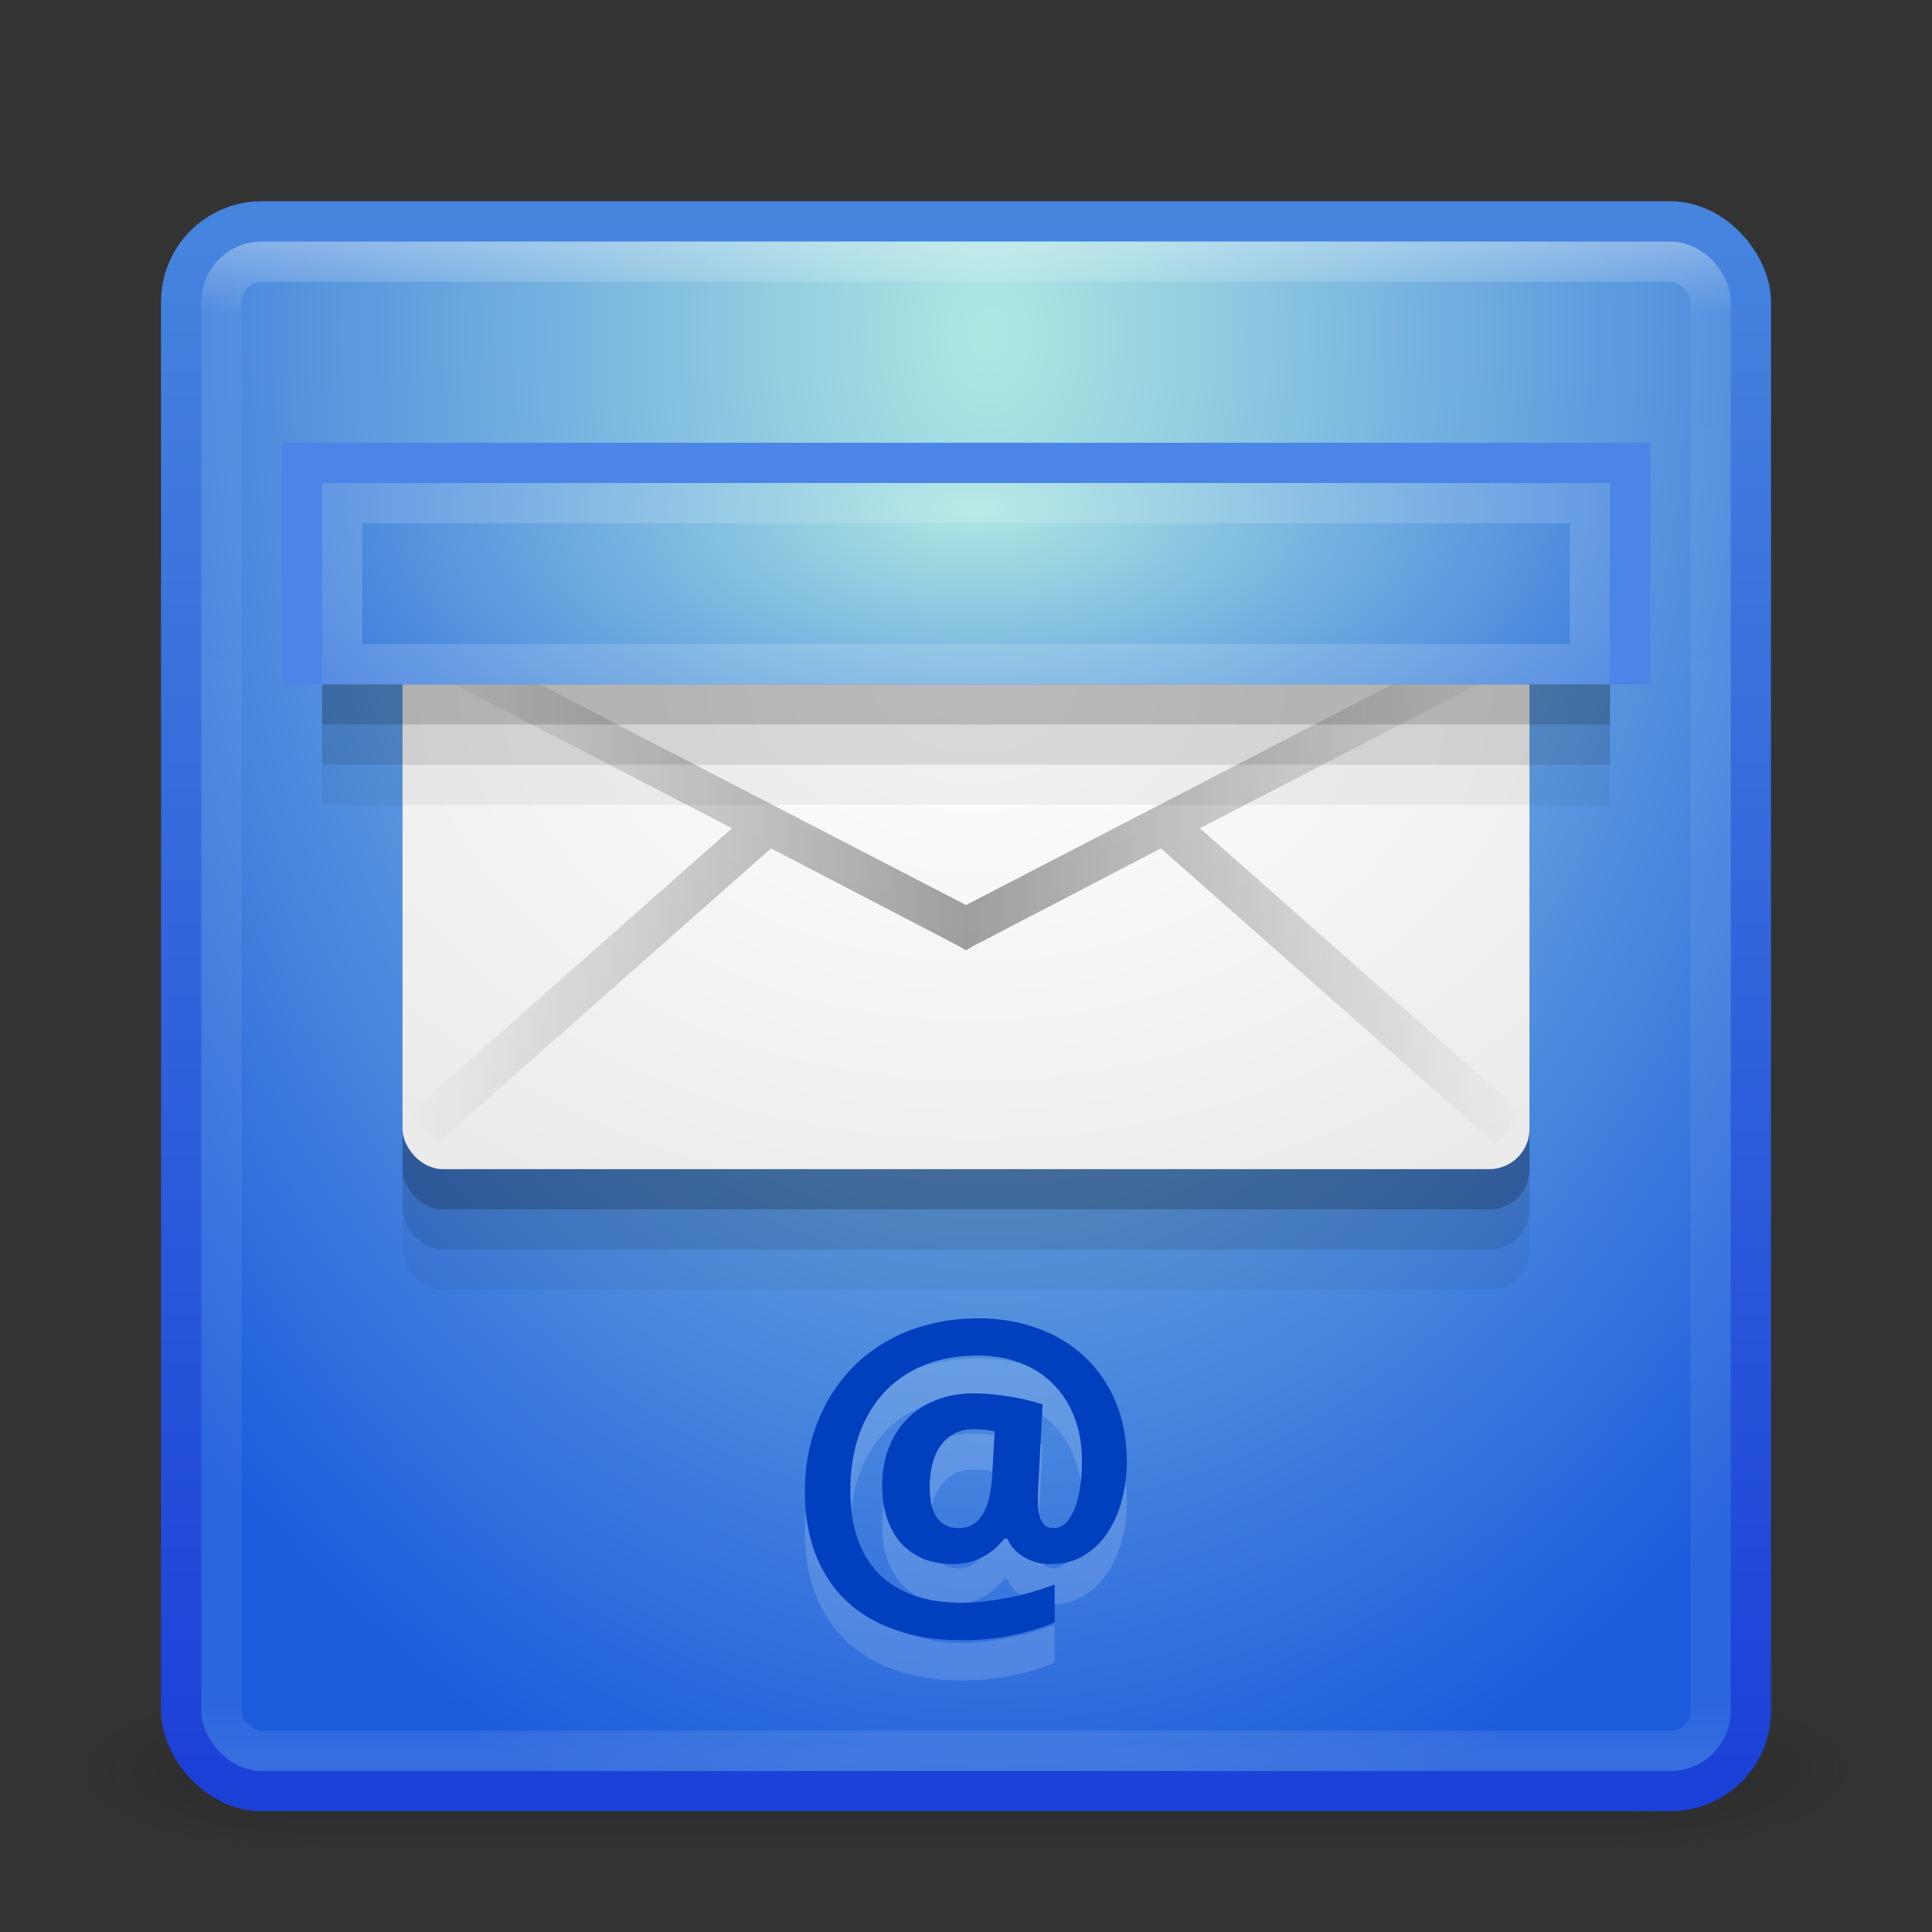 <?xml version="1.0" encoding="UTF-8" standalone="no"?>
<!-- Created with Inkscape (http://www.inkscape.org/) -->

<svg
   xmlns:dc="http://purl.org/dc/elements/1.1/"
   xmlns:cc="http://creativecommons.org/ns#"
   xmlns:rdf="http://www.w3.org/1999/02/22-rdf-syntax-ns#"
   xmlns:svg="http://www.w3.org/2000/svg"
   xmlns="http://www.w3.org/2000/svg"
   xmlns:xlink="http://www.w3.org/1999/xlink"
   xmlns:sodipodi="http://sodipodi.sourceforge.net/DTD/sodipodi-0.dtd"
   xmlns:inkscape="http://www.inkscape.org/namespaces/inkscape"
   width="48"
   height="48"
   id="svg3147"
   version="1.1"
   inkscape:version="0.48.3.1 r9886"
   sodipodi:docname="evolution.svg">
  <rect width="100%" height="100%" fill="#333333" stroke="none"/>
  <defs
     id="defs3149">
    <linearGradient
       id="linearGradient4230">
      <stop
         style="stop-color:#000000;stop-opacity:0;"
         offset="0"
         id="stop4232" />
      <stop
         id="stop4238"
         offset="0.5"
         style="stop-color:#000000;stop-opacity:1;" />
      <stop
         style="stop-color:#000000;stop-opacity:0;"
         offset="1"
         id="stop4234" />
    </linearGradient>
    <linearGradient
       id="linearGradient4203">
      <stop
         style="stop-color:#ffffff;stop-opacity:1;"
         offset="0"
         id="stop4205" />
      <stop
         style="stop-color:#ebebeb;stop-opacity:1;"
         offset="1"
         id="stop4207" />
    </linearGradient>
    <linearGradient
       id="linearGradient3784">
      <stop
         style="stop-color:#1b40d8;stop-opacity:1;"
         offset="0"
         id="stop3786" />
      <stop
         style="stop-color:#4685de;stop-opacity:1;"
         offset="1"
         id="stop3788" />
    </linearGradient>
    <linearGradient
       id="linearGradient3776">
      <stop
         style="stop-color:#aee8e2;stop-opacity:1;"
         offset="0"
         id="stop3778" />
      <stop
         style="stop-color:#1b5bdc;stop-opacity:1;"
         offset="1"
         id="stop3780" />
    </linearGradient>
    <linearGradient
       id="linearGradient4536">
      <stop
         style="stop-color:#ffffff;stop-opacity:1;"
         offset="0"
         id="stop4538" />
      <stop
         id="stop4546"
         offset="0.044"
         style="stop-color:#ffffff;stop-opacity:0.157;" />
      <stop
         id="stop4544"
         offset="0.961"
         style="stop-color:#ffffff;stop-opacity:0.235;" />
      <stop
         style="stop-color:#ffffff;stop-opacity:0.392;"
         offset="1"
         id="stop4540" />
    </linearGradient>
    <radialGradient
       inkscape:collect="always"
       xlink:href="#linearGradient3688-166-749"
       id="radialGradient3132"
       gradientUnits="userSpaceOnUse"
       gradientTransform="matrix(2.004,0,0,1.4,27.988,-17.4)"
       cx="4.993"
       cy="43.5"
       fx="4.993"
       fy="43.5"
       r="2.5" />
    <linearGradient
       id="linearGradient3688-166-749">
      <stop
         id="stop2883"
         style="stop-color:#181818;stop-opacity:1"
         offset="0" />
      <stop
         id="stop2885"
         style="stop-color:#181818;stop-opacity:0"
         offset="1" />
    </linearGradient>
    <radialGradient
       inkscape:collect="always"
       xlink:href="#linearGradient3688-464-309"
       id="radialGradient3134"
       gradientUnits="userSpaceOnUse"
       gradientTransform="matrix(2.004,0,0,1.4,-20.012,-104.4)"
       cx="4.993"
       cy="43.5"
       fx="4.993"
       fy="43.5"
       r="2.5" />
    <linearGradient
       id="linearGradient3688-464-309">
      <stop
         id="stop2889"
         style="stop-color:#181818;stop-opacity:1"
         offset="0" />
      <stop
         id="stop2891"
         style="stop-color:#181818;stop-opacity:0"
         offset="1" />
    </linearGradient>
    <linearGradient
       inkscape:collect="always"
       xlink:href="#linearGradient3702-501-757"
       id="linearGradient3136"
       gradientUnits="userSpaceOnUse"
       x1="25.058"
       y1="47.028"
       x2="25.058"
       y2="39.999" />
    <linearGradient
       id="linearGradient3702-501-757">
      <stop
         id="stop2895"
         style="stop-color:#181818;stop-opacity:0"
         offset="0" />
      <stop
         id="stop2897"
         style="stop-color:#181818;stop-opacity:1"
         offset="0.5" />
      <stop
         id="stop2899"
         style="stop-color:#181818;stop-opacity:0"
         offset="1" />
    </linearGradient>
    <linearGradient
       inkscape:collect="always"
       xlink:href="#linearGradient4536"
       id="linearGradient4542"
       x1="23.523"
       y1="1010.479"
       x2="23.523"
       y2="1048.108"
       gradientUnits="userSpaceOnUse" />
    <radialGradient
       inkscape:collect="always"
       xlink:href="#linearGradient3776"
       id="radialGradient3782"
       cx="22.975"
       cy="1015.092"
       fx="22.975"
       fy="1015.092"
       r="20"
       gradientUnits="userSpaceOnUse"
       gradientTransform="matrix(0,1.952,-1.411,0,1456.858,967.803)" />
    <linearGradient
       inkscape:collect="always"
       xlink:href="#linearGradient3784"
       id="linearGradient3790"
       x1="11.495"
       y1="1048.822"
       x2="11.495"
       y2="1009.307"
       gradientUnits="userSpaceOnUse" />
    <radialGradient
       inkscape:collect="always"
       xlink:href="#linearGradient3776"
       id="radialGradient4184"
       cx="24"
       cy="1008.869"
       fx="24"
       fy="1008.869"
       r="16"
       gradientTransform="matrix(5.0746188e-7,0.717,-1.44,1.0197541e-6,1476.981,999.788)"
       gradientUnits="userSpaceOnUse" />
    <radialGradient
       inkscape:collect="always"
       xlink:href="#linearGradient4203"
       id="radialGradient4209"
       cx="24.072"
       cy="1024.983"
       fx="24.072"
       fy="1024.983"
       r="14"
       gradientTransform="matrix(-3.9500766e-6,1.055,-1.468,-5.4951909e-6,1528.901,1004.774)"
       gradientUnits="userSpaceOnUse" />
    <linearGradient
       inkscape:collect="always"
       xlink:href="#linearGradient4230"
       id="linearGradient4236"
       x1="10.156"
       y1="30.969"
       x2="37.844"
       y2="30.969"
       gradientUnits="userSpaceOnUse" />
    <radialGradient
       inkscape:collect="always"
       xlink:href="#linearGradient4203"
       id="radialGradient4255"
       gradientUnits="userSpaceOnUse"
       gradientTransform="matrix(-3.9500766e-6,1.055,-1.468,-5.4951909e-6,1528.901,1004.774)"
       cx="24.072"
       cy="1024.983"
       fx="24.072"
       fy="1024.983"
       r="14" />
    <linearGradient
       inkscape:collect="always"
       xlink:href="#linearGradient4230"
       id="linearGradient4257"
       gradientUnits="userSpaceOnUse"
       x1="10.156"
       y1="30.969"
       x2="37.844"
       y2="30.969" />
  </defs>
  <sodipodi:namedview
     id="base"
     pagecolor="#ffffff"
     bordercolor="#666666"
     borderopacity="1.0"
     inkscape:pageopacity="0.0"
     inkscape:pageshadow="2"
     inkscape:zoom="6.9375"
     inkscape:cx="16.370264"
     inkscape:cy="28.098291"
     inkscape:document-units="px"
     inkscape:current-layer="layer1"
     showgrid="false"
     inkscape:window-width="1280"
     inkscape:window-height="756"
     inkscape:window-x="0"
     inkscape:window-y="24"
     inkscape:window-maximized="1" />
  <g
     inkscape:label="Livello 1"
     inkscape:groupmode="layer"
     id="layer1"
     transform="translate(0,-1004.362)">
    <g
       style="display:inline"
       id="g2036"
       transform="matrix(1.1,0,0,0.444,-2.4,1029.473)">
      <g
         style="opacity:0.4"
         id="g3712"
         transform="matrix(1.053,0,0,1.286,-1.263,-13.429)">
        <rect
           style="fill:url(#radialGradient3132);fill-opacity:1;stroke:none"
           id="rect2801"
           y="40"
           x="38"
           height="7"
           width="5" />
        <rect
           style="fill:url(#radialGradient3134);fill-opacity:1;stroke:none"
           id="rect3696"
           transform="scale(-1,-1)"
           y="-47"
           x="-10"
           height="7"
           width="5" />
        <rect
           style="fill:url(#linearGradient3136);fill-opacity:1;stroke:none"
           id="rect3700"
           y="40"
           x="10"
           height="7"
           width="28" />
      </g>
    </g>
    <rect
       style="fill:url(#radialGradient3782);fill-opacity:1;stroke:url(#linearGradient3790);stroke-opacity:1"
       id="rect3163"
       width="39"
       height="39"
       x="4.5"
       y="1009.862"
       rx="2"
       ry="2" />
    <rect
       style="fill:none;fill-opacity:1;stroke:url(#linearGradient4542);stroke-opacity:1;opacity:0.3"
       id="rect4534"
       width="37"
       height="37"
       x="5.5"
       y="1010.862"
       rx="1"
       ry="1" />
    <g
       id="g4248"
       transform="matrix(1,0,0,1,0,-8.953)">
      <rect
         style="opacity:0.05;fill:#000000;fill-opacity:1;stroke:none"
         id="rect4246"
         width="28"
         height="14"
         x="10"
         y="1031.362"
         rx="1"
         ry="1" />
      <rect
         ry="1"
         rx="1"
         y="1030.362"
         x="10"
         height="14"
         width="28"
         id="rect4244"
         style="opacity:0.1;fill:#000000;fill-opacity:1;stroke:none" />
      <rect
         style="opacity:0.2;fill:#000000;fill-opacity:1;stroke:none"
         id="rect4240"
         width="28"
         height="14"
         x="10"
         y="1029.362"
         rx="1"
         ry="1" />
      <rect
         ry="1"
         rx="1"
         y="1028.362"
         x="10"
         height="14"
         width="28"
         id="rect4201"
         style="fill:url(#radialGradient4255);fill-opacity:1;stroke:none" />
      <path
         id="path4211"
         transform="translate(0,1004.362)"
         d="m 10.719,24.562 -0.438,0.875 7.906,4.094 -8.031,7.094 0.688,0.75 8.312,-7.344 4.625,2.406 0.219,0.125 0.219,-0.125 4.625,-2.406 8.312,7.344 0.688,-0.75 -8.031,-7.094 7.906,-4.094 -0.438,-0.875 L 24,31.438 10.719,24.562 z"
         style="font-size:medium;font-style:normal;font-variant:normal;font-weight:normal;font-stretch:normal;text-indent:0;text-align:start;text-decoration:none;line-height:normal;letter-spacing:normal;word-spacing:normal;text-transform:none;direction:ltr;block-progression:tb;writing-mode:lr-tb;text-anchor:start;baseline-shift:baseline;opacity:0.36;color:#000000;fill:url(#linearGradient4257);fill-opacity:1;stroke:none;stroke-width:1px;marker:none;visibility:visible;display:inline;overflow:visible;enable-background:accumulate;font-family:Sans;-inkscape-font-specification:Sans"
         inkscape:connector-curvature="0" />
    </g>
    <rect
       y="1019.362"
       x="8"
       height="5"
       width="32"
       id="rect3811"
       style="opacity:0.05;fill:#000000;fill-opacity:1;stroke:none" />
    <rect
       style="opacity:0.1;fill:#000000;fill-opacity:1;stroke:none"
       id="rect4190"
       width="32"
       height="5"
       x="8"
       y="1018.362" />
    <rect
       y="1017.362"
       x="8"
       height="5"
       width="32"
       id="rect4186"
       style="opacity:0.15;fill:#000000;fill-opacity:1;stroke:none" />
    <rect
       y="1015.362"
       x="7"
       height="6"
       width="34"
       id="rect4192"
       style="opacity:1;fill:#4a85e7;fill-opacity:1;stroke:none" />
    <rect
       style="fill:url(#radialGradient4184);fill-opacity:1;stroke:none"
       id="rect4176"
       width="32"
       height="5"
       x="8"
       y="1016.362" />
    <path
       style="opacity:0.15;fill:#ffffff;fill-opacity:1;stroke:none"
       d="m 8,1016.362 0,5 32,0 0,-5 -32,0 z m 1,1 30,0 0,3 -30,0 0,-3 z"
       id="rect4196"
       inkscape:connector-curvature="0" />
    <g
       transform="scale(1.02,0.98)"
       style="font-size:10.223px;font-style:normal;font-variant:normal;font-weight:bold;font-stretch:normal;line-height:125%;letter-spacing:0px;word-spacing:0px;opacity:0.15;fill:#ffffff;fill-opacity:1;stroke:none;font-family:Droid Sans;-inkscape-font-specification:Droid Sans Bold"
       id="text4263">
      <path
         d="m 27.447,1062.941 c -8e-6,0.316 -0.038,0.629 -0.115,0.938 -0.073,0.309 -0.186,0.587 -0.339,0.834 -0.153,0.243 -0.346,0.441 -0.579,0.594 -0.23,0.15 -0.501,0.225 -0.814,0.225 -0.126,0 -0.246,-0.015 -0.359,-0.045 -0.11,-0.033 -0.211,-0.078 -0.304,-0.135 -0.093,-0.06 -0.175,-0.128 -0.245,-0.205 -0.067,-0.08 -0.118,-0.166 -0.155,-0.26 l -0.075,0 c -0.063,0.083 -0.136,0.165 -0.22,0.245 -0.083,0.077 -0.176,0.145 -0.28,0.205 -0.103,0.06 -0.218,0.108 -0.344,0.145 -0.123,0.033 -0.258,0.05 -0.404,0.05 -0.276,0 -0.522,-0.047 -0.739,-0.14 -0.213,-0.097 -0.393,-0.231 -0.539,-0.404 -0.146,-0.176 -0.258,-0.386 -0.334,-0.629 -0.077,-0.246 -0.115,-0.517 -0.115,-0.814 -3e-6,-0.343 0.052,-0.657 0.155,-0.943 0.103,-0.286 0.251,-0.532 0.444,-0.739 0.193,-0.21 0.428,-0.371 0.704,-0.484 0.276,-0.117 0.586,-0.175 0.928,-0.175 0.15,0 0.304,0.01 0.464,0.025 0.16,0.017 0.313,0.038 0.459,0.065 0.15,0.027 0.29,0.057 0.419,0.09 0.13,0.033 0.241,0.067 0.334,0.1 l -0.105,2.091 c -0.007,0.073 -0.01,0.145 -0.01,0.215 -6e-6,0.07 -6e-6,0.115 0,0.135 -6e-6,0.14 0.01,0.255 0.03,0.344 0.023,0.09 0.052,0.161 0.085,0.215 0.037,0.05 0.077,0.085 0.12,0.105 0.047,0.02 0.095,0.03 0.145,0.03 0.116,0 0.218,-0.045 0.304,-0.135 0.087,-0.09 0.158,-0.211 0.215,-0.364 0.057,-0.153 0.1,-0.331 0.13,-0.534 0.03,-0.206 0.045,-0.424 0.045,-0.654 -7e-6,-0.426 -0.063,-0.805 -0.19,-1.138 -0.126,-0.333 -0.303,-0.614 -0.529,-0.844 -0.223,-0.23 -0.489,-0.404 -0.799,-0.524 -0.309,-0.12 -0.646,-0.18 -1.008,-0.18 -0.509,0 -0.958,0.085 -1.348,0.255 -0.386,0.17 -0.71,0.408 -0.973,0.714 -0.26,0.303 -0.458,0.662 -0.594,1.078 -0.133,0.416 -0.2,0.872 -0.2,1.368 -2e-6,0.459 0.058,0.867 0.175,1.223 0.116,0.353 0.29,0.651 0.519,0.893 0.23,0.24 0.512,0.423 0.849,0.549 0.336,0.123 0.724,0.185 1.163,0.185 0.186,0 0.378,-0.012 0.574,-0.035 0.196,-0.023 0.391,-0.055 0.584,-0.095 0.196,-0.04 0.388,-0.088 0.574,-0.145 0.19,-0.057 0.369,-0.118 0.539,-0.185 l 0,0.958 c -0.313,0.14 -0.661,0.25 -1.043,0.329 -0.379,0.083 -0.785,0.125 -1.218,0.125 -0.602,0 -1.141,-0.087 -1.617,-0.26 -0.473,-0.17 -0.872,-0.416 -1.198,-0.739 -0.326,-0.323 -0.576,-0.717 -0.749,-1.183 -0.173,-0.469 -0.26,-1 -0.26,-1.592 -10e-7,-0.413 0.045,-0.807 0.135,-1.183 0.09,-0.379 0.22,-0.73 0.389,-1.053 0.17,-0.326 0.376,-0.621 0.619,-0.883 0.246,-0.266 0.526,-0.492 0.839,-0.679 0.313,-0.19 0.657,-0.334 1.033,-0.434 0.376,-0.103 0.779,-0.155 1.208,-0.155 0.526,0 1.01,0.085 1.453,0.255 0.443,0.166 0.824,0.408 1.143,0.724 0.323,0.313 0.574,0.694 0.754,1.143 0.18,0.449 0.27,0.955 0.27,1.518 m -4.802,0.624 c -4e-6,0.373 0.063,0.642 0.19,0.809 0.126,0.163 0.295,0.245 0.504,0.245 0.14,0 0.26,-0.032 0.359,-0.095 0.103,-0.067 0.186,-0.158 0.25,-0.275 0.067,-0.12 0.116,-0.261 0.15,-0.424 0.037,-0.166 0.06,-0.351 0.07,-0.554 l 0.06,-1.103 c -0.067,-0.017 -0.145,-0.03 -0.235,-0.04 -0.09,-0.01 -0.181,-0.015 -0.275,-0.015 -0.196,0 -0.363,0.042 -0.499,0.125 -0.136,0.083 -0.248,0.193 -0.334,0.329 -0.083,0.137 -0.145,0.293 -0.185,0.469 -0.037,0.173 -0.055,0.349 -0.055,0.529"
         style=""
         id="path3812" />
    </g>
    <g
       transform="scale(1.02,0.98)"
       style="font-size:10.223px;font-style:normal;font-variant:normal;font-weight:bold;font-stretch:normal;line-height:125%;letter-spacing:0px;word-spacing:0px;fill:#0040be;fill-opacity:1;stroke:none;font-family:Droid Sans;-inkscape-font-specification:Droid Sans Bold"
       id="text4259">
      <path
         d="m 27.447,1061.92 c -8e-6,0.316 -0.038,0.629 -0.115,0.938 -0.073,0.309 -0.186,0.587 -0.339,0.834 -0.153,0.243 -0.346,0.441 -0.579,0.594 -0.23,0.15 -0.501,0.225 -0.814,0.225 -0.126,0 -0.246,-0.015 -0.359,-0.045 -0.11,-0.033 -0.211,-0.078 -0.304,-0.135 -0.093,-0.06 -0.175,-0.128 -0.245,-0.205 -0.067,-0.08 -0.118,-0.166 -0.155,-0.26 l -0.075,0 c -0.063,0.083 -0.136,0.165 -0.22,0.245 -0.083,0.077 -0.176,0.145 -0.28,0.205 -0.103,0.06 -0.218,0.108 -0.344,0.145 -0.123,0.033 -0.258,0.05 -0.404,0.05 -0.276,0 -0.522,-0.046 -0.739,-0.14 -0.213,-0.097 -0.393,-0.231 -0.539,-0.404 -0.146,-0.176 -0.258,-0.386 -0.334,-0.629 -0.077,-0.246 -0.115,-0.517 -0.115,-0.814 -3e-6,-0.343 0.052,-0.657 0.155,-0.943 0.103,-0.286 0.251,-0.532 0.444,-0.739 0.193,-0.21 0.428,-0.371 0.704,-0.484 0.276,-0.117 0.586,-0.175 0.928,-0.175 0.15,0 0.304,0.01 0.464,0.025 0.16,0.017 0.313,0.038 0.459,0.065 0.15,0.027 0.29,0.057 0.419,0.09 0.13,0.033 0.241,0.067 0.334,0.1 l -0.105,2.091 c -0.007,0.073 -0.01,0.145 -0.01,0.215 -6e-6,0.07 -6e-6,0.115 0,0.135 -6e-6,0.14 0.01,0.255 0.03,0.344 0.023,0.09 0.052,0.161 0.085,0.215 0.037,0.05 0.077,0.085 0.12,0.105 0.047,0.02 0.095,0.03 0.145,0.03 0.116,0 0.218,-0.045 0.304,-0.135 0.087,-0.09 0.158,-0.211 0.215,-0.364 0.057,-0.153 0.1,-0.331 0.13,-0.534 0.03,-0.206 0.045,-0.424 0.045,-0.654 -7e-6,-0.426 -0.063,-0.805 -0.19,-1.138 -0.126,-0.333 -0.303,-0.614 -0.529,-0.844 -0.223,-0.23 -0.489,-0.404 -0.799,-0.524 -0.309,-0.12 -0.646,-0.18 -1.008,-0.18 -0.509,0 -0.958,0.085 -1.348,0.255 -0.386,0.17 -0.71,0.408 -0.973,0.714 -0.26,0.303 -0.458,0.662 -0.594,1.078 -0.133,0.416 -0.2,0.872 -0.2,1.368 -2e-6,0.459 0.058,0.867 0.175,1.223 0.116,0.353 0.29,0.651 0.519,0.893 0.23,0.24 0.512,0.423 0.849,0.549 0.336,0.123 0.724,0.185 1.163,0.185 0.186,0 0.378,-0.012 0.574,-0.035 0.196,-0.023 0.391,-0.055 0.584,-0.095 0.196,-0.04 0.388,-0.088 0.574,-0.145 0.19,-0.057 0.369,-0.118 0.539,-0.185 l 0,0.958 c -0.313,0.14 -0.661,0.249 -1.043,0.329 -0.379,0.083 -0.785,0.125 -1.218,0.125 -0.602,0 -1.141,-0.087 -1.617,-0.26 -0.473,-0.17 -0.872,-0.416 -1.198,-0.739 -0.326,-0.323 -0.576,-0.717 -0.749,-1.183 -0.173,-0.469 -0.26,-1 -0.26,-1.592 -10e-7,-0.413 0.045,-0.807 0.135,-1.183 0.09,-0.379 0.22,-0.73 0.389,-1.053 0.17,-0.326 0.376,-0.621 0.619,-0.883 0.246,-0.266 0.526,-0.492 0.839,-0.679 0.313,-0.19 0.657,-0.334 1.033,-0.434 0.376,-0.103 0.779,-0.155 1.208,-0.155 0.526,0 1.01,0.085 1.453,0.255 0.443,0.166 0.824,0.408 1.143,0.724 0.323,0.313 0.574,0.694 0.754,1.143 0.18,0.449 0.27,0.955 0.27,1.518 m -4.802,0.624 c -4e-6,0.373 0.063,0.642 0.19,0.809 0.126,0.163 0.295,0.245 0.504,0.245 0.14,0 0.26,-0.032 0.359,-0.095 0.103,-0.066 0.186,-0.158 0.25,-0.275 0.067,-0.12 0.116,-0.261 0.15,-0.424 0.037,-0.166 0.06,-0.351 0.07,-0.554 l 0.06,-1.103 c -0.067,-0.017 -0.145,-0.03 -0.235,-0.04 -0.09,-0.01 -0.181,-0.015 -0.275,-0.015 -0.196,0 -0.363,0.042 -0.499,0.125 -0.136,0.083 -0.248,0.193 -0.334,0.329 -0.083,0.137 -0.145,0.293 -0.185,0.469 -0.037,0.173 -0.055,0.349 -0.055,0.529"
         style=""
         id="path3815" />
    </g>
  </g>
</svg>
